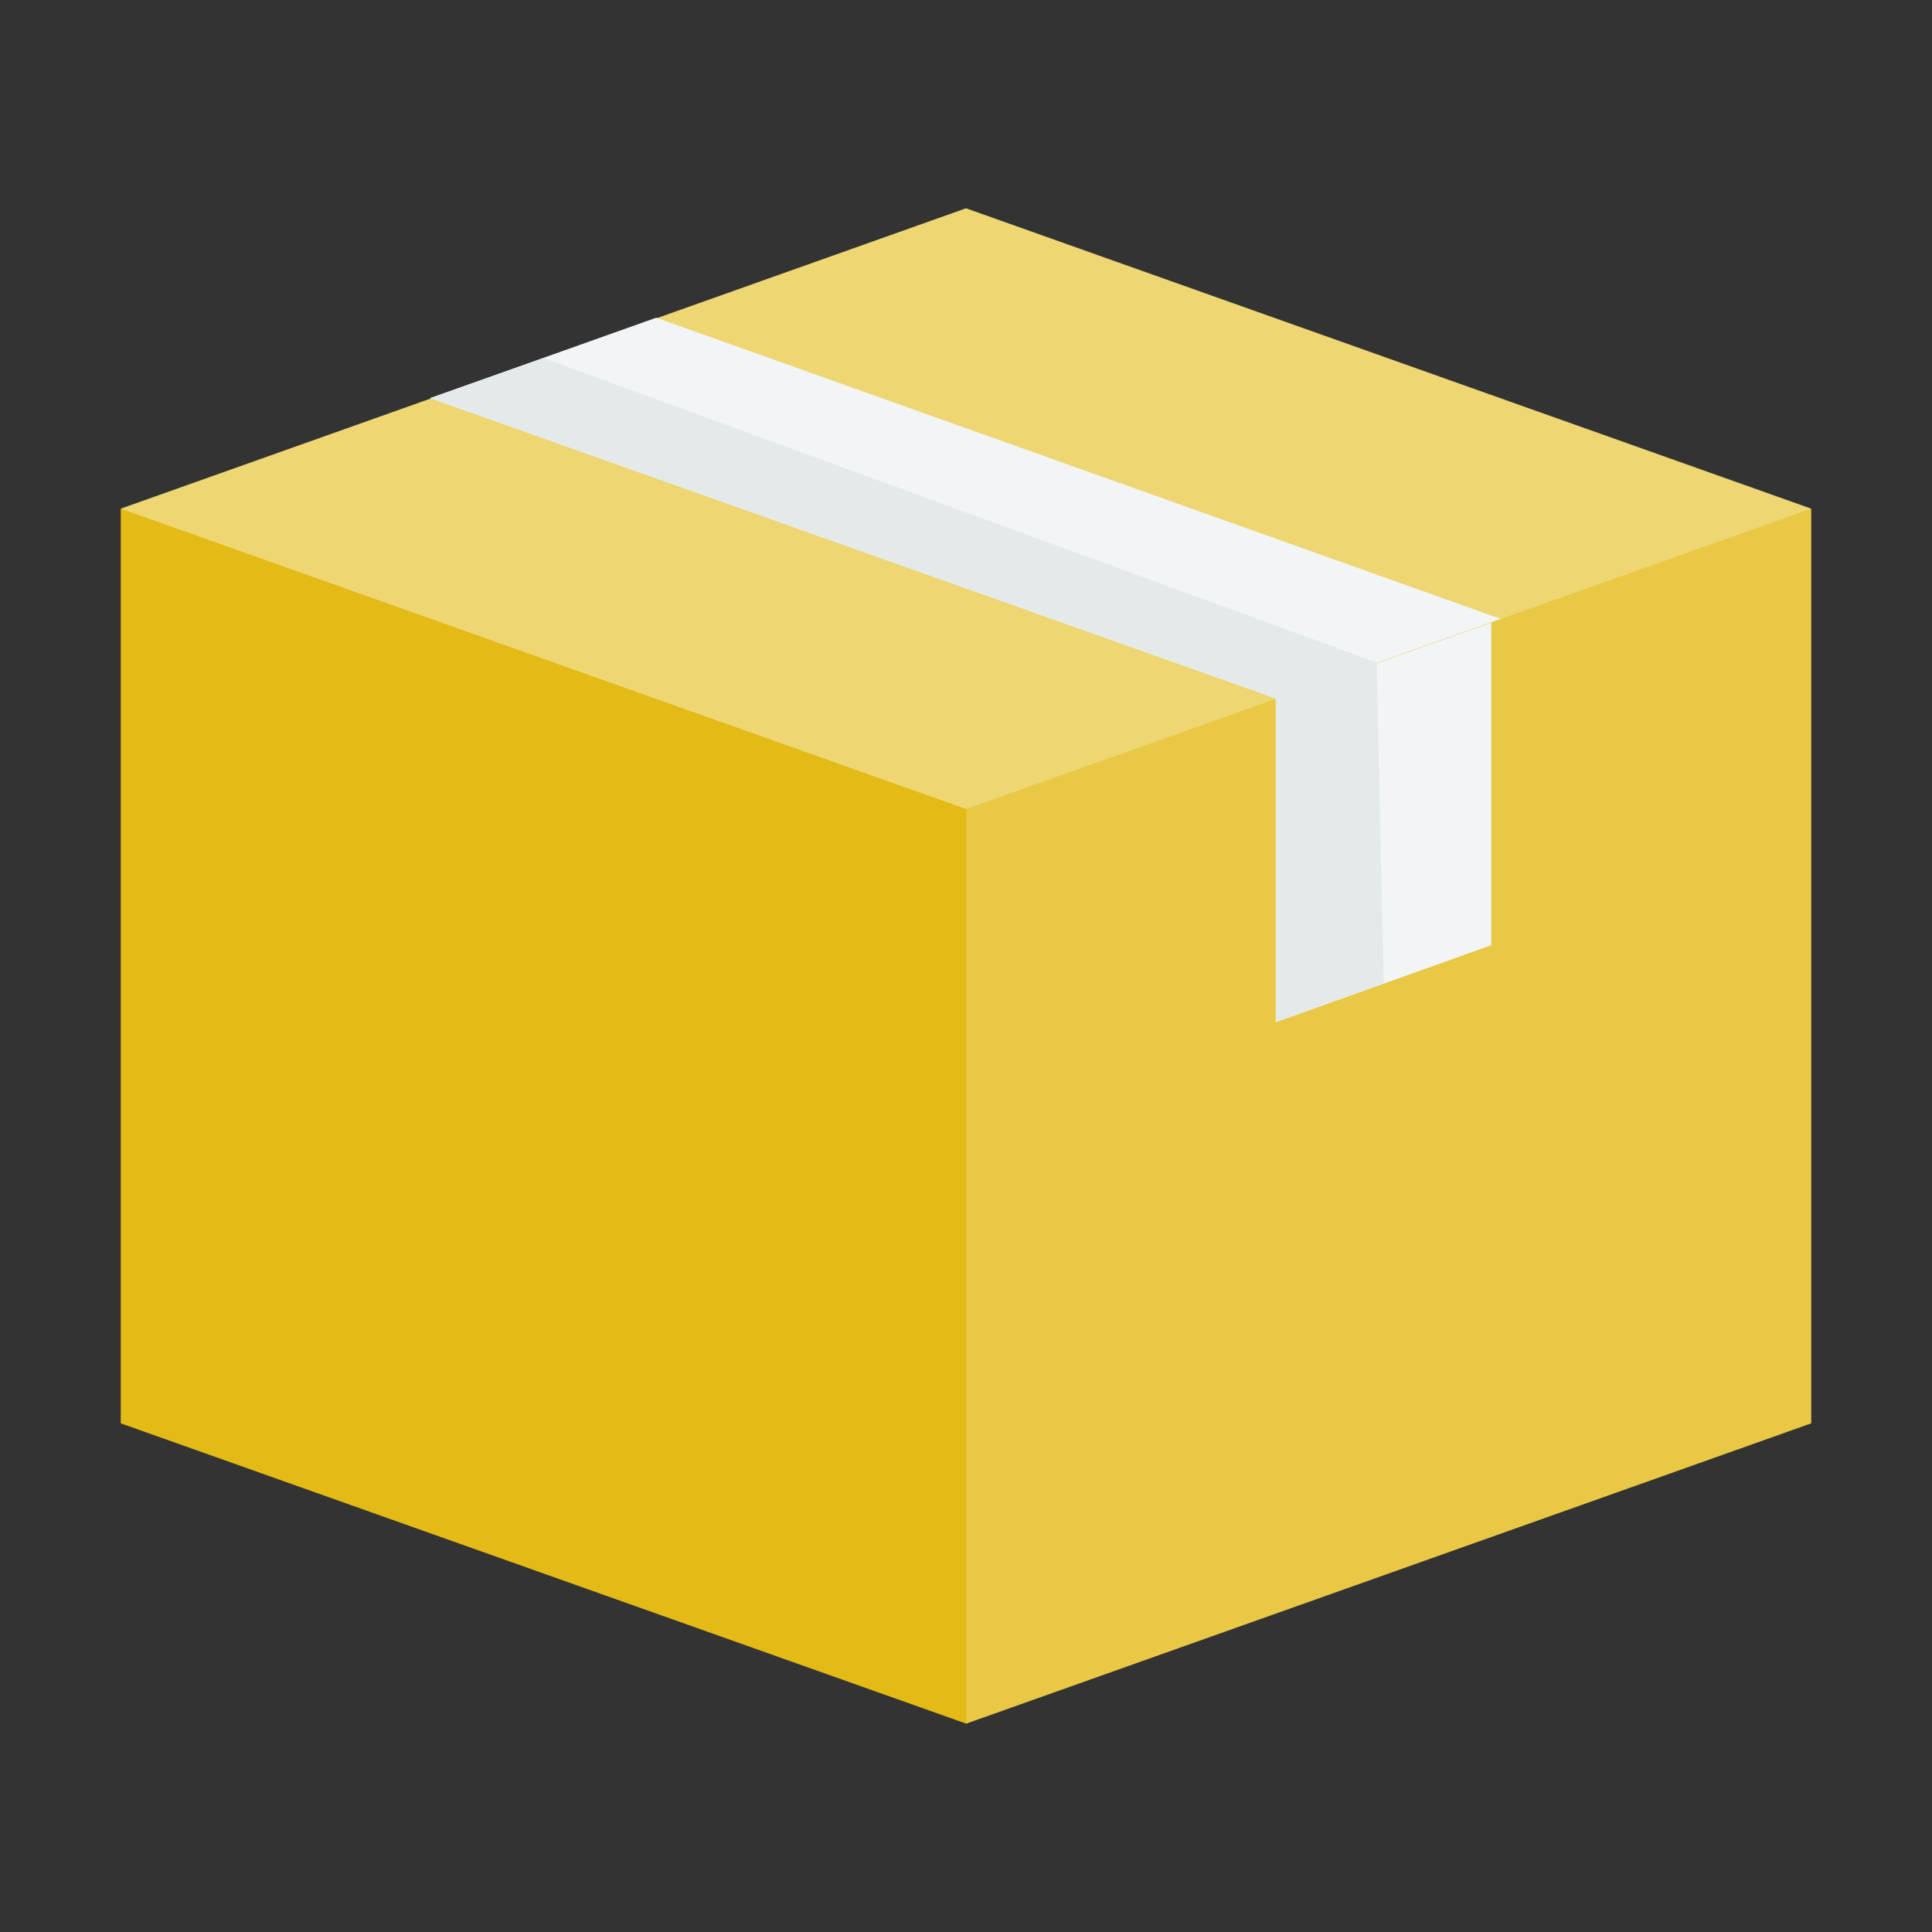 <?xml version="1.0" encoding="utf-8"?>
<!-- Generator: Adobe Illustrator 25.2.1, SVG Export Plug-In . SVG Version: 6.00 Build 0)  -->
<svg version="1.1" id="Layer_1" xmlns="http://www.w3.org/2000/svg" xmlns:xlink="http://www.w3.org/1999/xlink" x="0px" y="0px"
	 viewBox="0 0 512 512" style="enable-background:new 0 0 512 512;" xml:space="preserve">
<rect x="0" y="0" width="512" height="512" fill="#333333" stroke="none"/>
<style type="text/css">
	.st0{fill-rule:evenodd;clip-rule:evenodd;fill:#E9C845;}
	.st1{fill-rule:evenodd;clip-rule:evenodd;fill:#E3BA16;}
	.st2{fill-rule:evenodd;clip-rule:evenodd;fill:#EED673;}
	.st3{fill-rule:evenodd;clip-rule:evenodd;fill:#F2F4F5;}
	.st4{fill-rule:evenodd;clip-rule:evenodd;fill:#E4E9EA;}
</style>
<g>
	<g>
		<path class="st0" d="M480,134.8l-151.5,16.1L256,214.4l-45.6,120L256,456.8l224-79.6V134.8z"/>
		<path class="st1" d="M32,134.8l162.4,10.7l61.7,68.9v242.4L32,377.2L32,134.8z"/>
		<path class="st2" d="M32,134.8l224-79.6l224,79.6l-224,79.6L32,134.8z"/>
	</g>
	<g>
		<g>
			<path class="st3" d="M114,105.5l59.9-21.3L397.7,164l-59.6,21.1L114,105.5z"/>
			<path class="st4" d="M114,105.5L144,94.9l220.9,80.7l-26.7,9.5L114,105.5z"/>
		</g>
		<g>
			<path class="st3" d="M395.2,165l-57.1,20.2v85.7l57.1-20.4V165z"/>
			<path class="st4" d="M364.8,175.6l-26.7,9.5v85.7l28.6-10.2L364.8,175.6z"/>
		</g>
	</g>
</g>
</svg>
